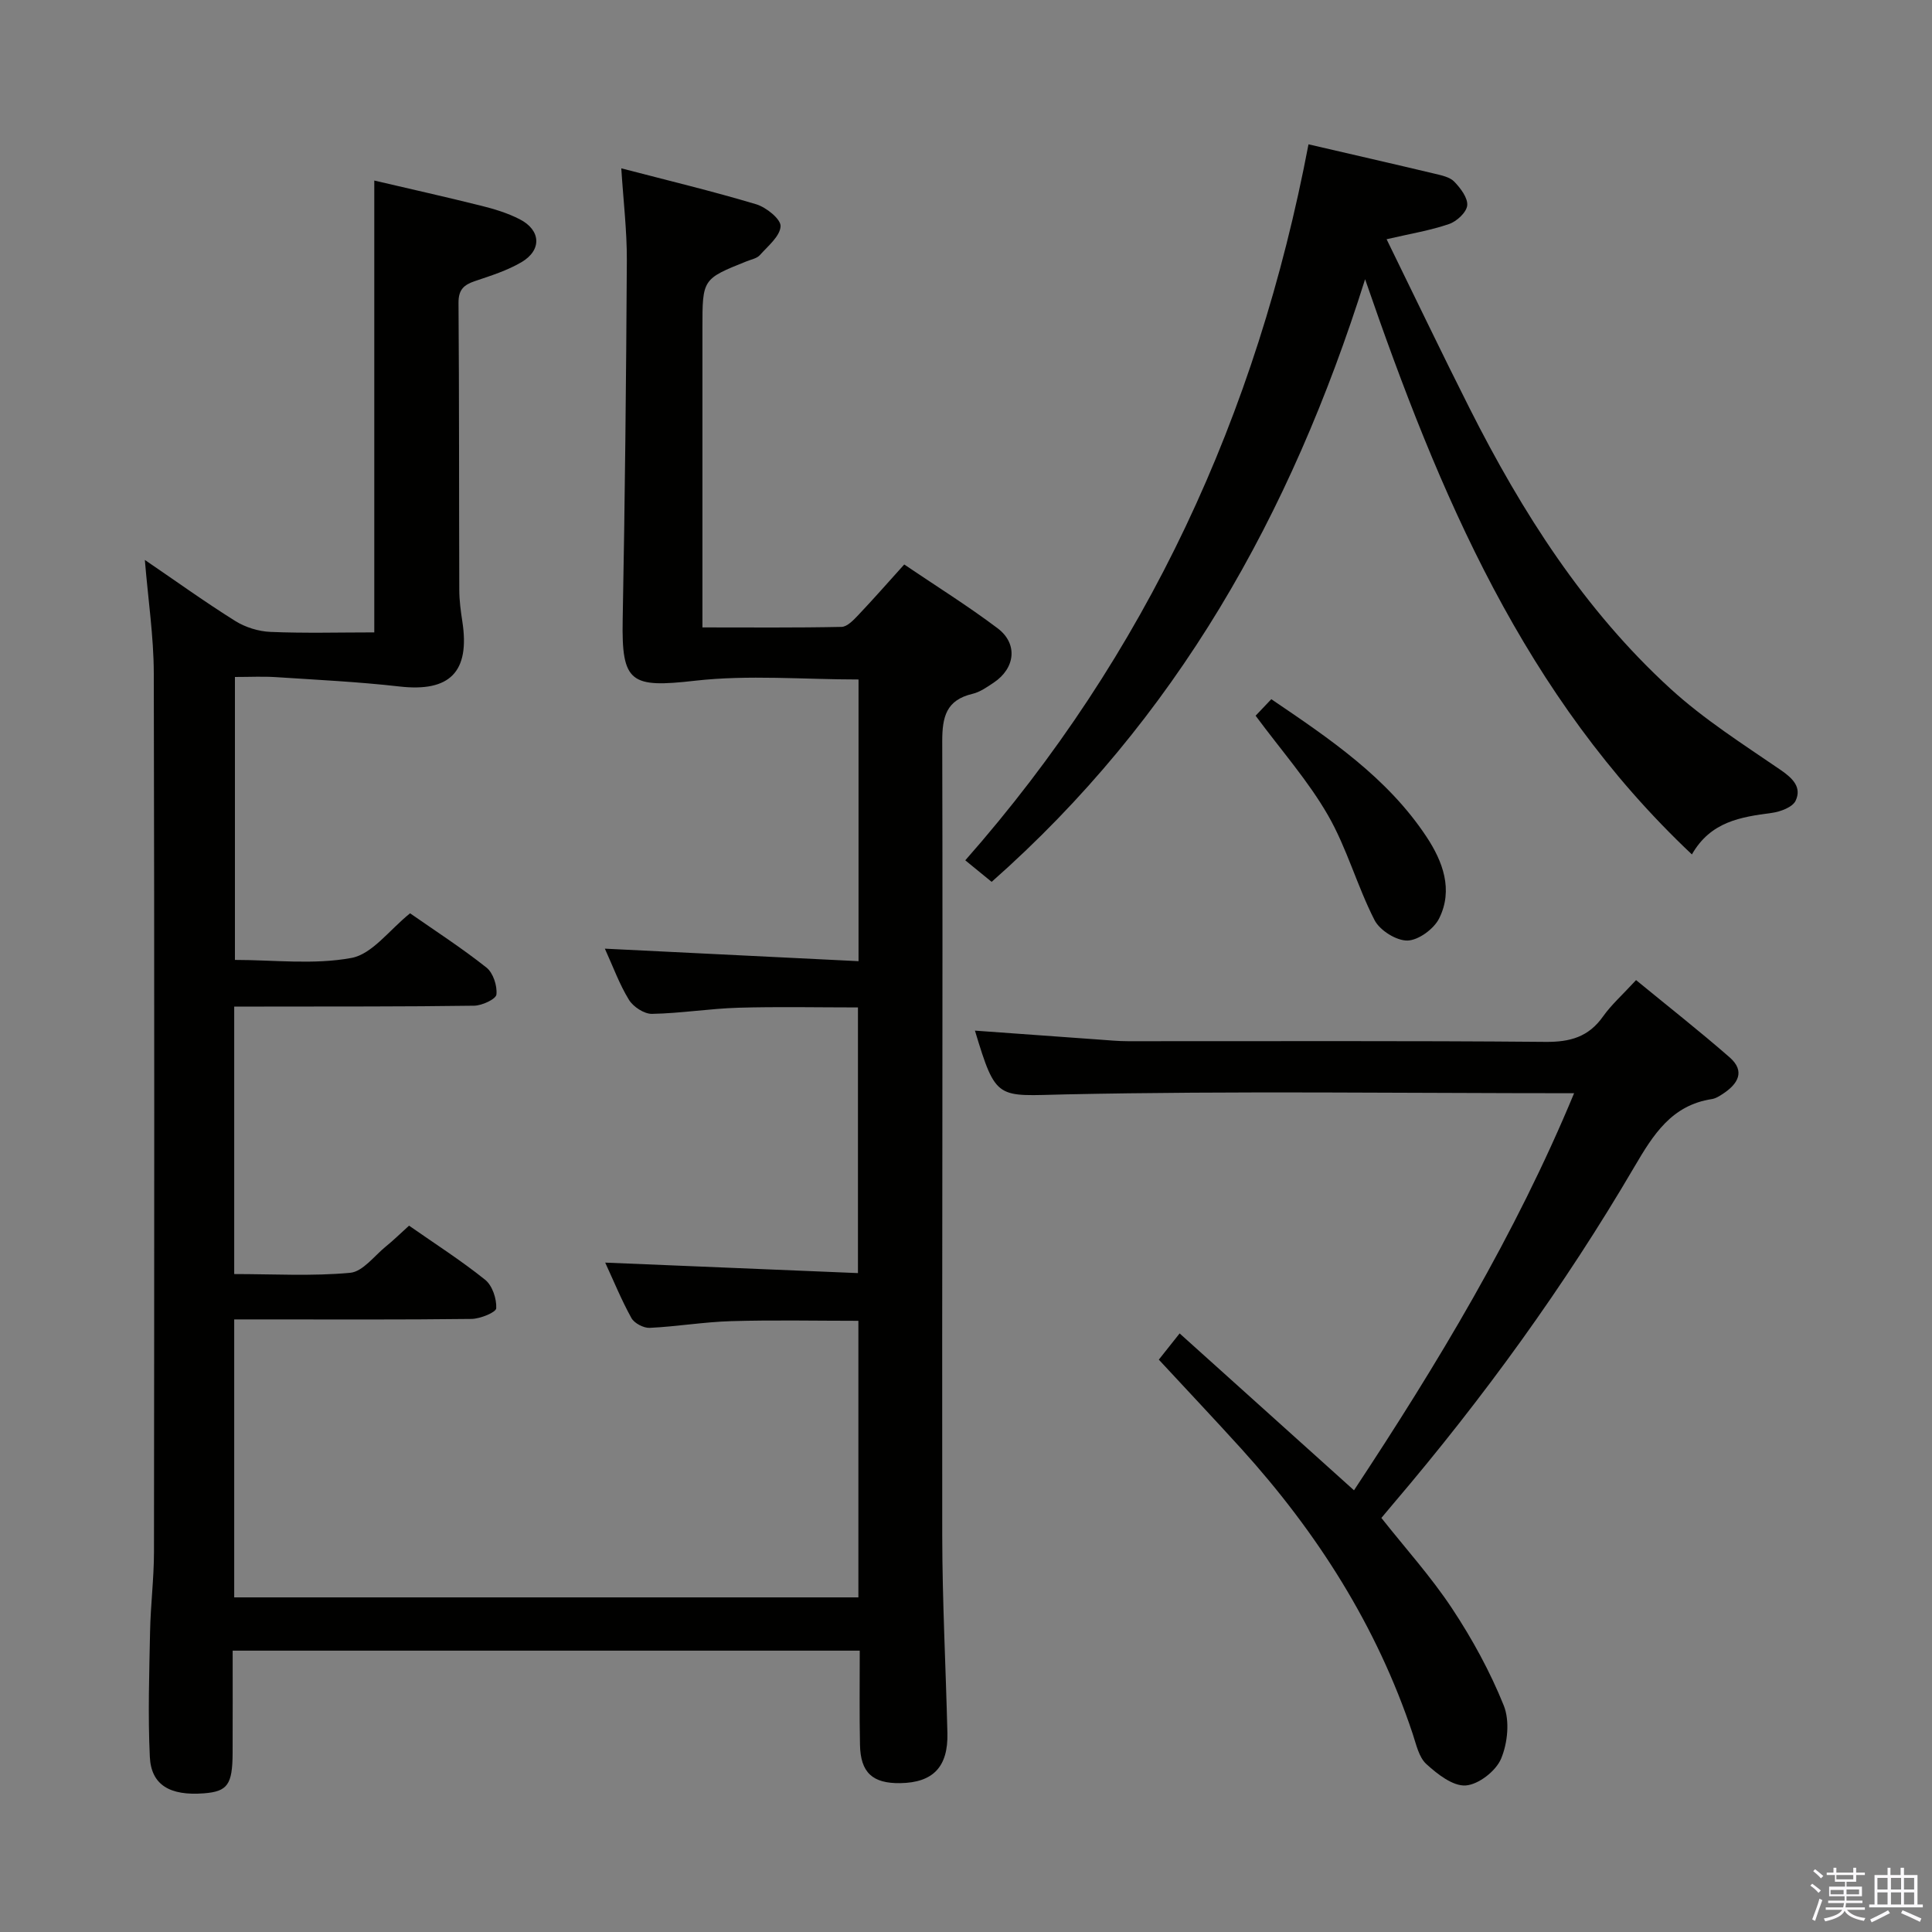 <svg enable-background="new 0 0 400 400" viewBox="0 0 400 400" xmlns="http://www.w3.org/2000/svg"><rect x="0" y="0" width="400" height="400" fill="#808080" stroke="none"/><path d="m374.8 390.4.4-.4c.7.5 1.3 1 1.8 1.4l-.5.5c-.5-.6-1.1-1.1-1.7-1.5zm1 7.3-.6-.3c.5-1.4 1.1-2.8 1.5-4.3.2.1.4.2.6.3-.5 1.3-1 2.8-1.5 4.3zm-.4-10.3.4-.4c.4.3 1 .8 1.7 1.4l-.5.5c-.4-.5-1-1-1.6-1.5zm2.5.3h1.7v-1h.6v1h3.5v-1h.6v1h1.8v.5h-1.8v1.4h-2v1h3.2v2h-3.2v.9h3.3v.5h-3.4c0 .3-.1.6-.1.9h4v.5h-3.7c.7.9 1.9 1.5 3.8 1.7-.1.2-.2.4-.3.6-2.1-.4-3.5-1.1-4-2.1-.4 1-1.8 1.7-4 2.2-.1-.2-.2-.4-.3-.6 2.1-.4 3.4-1 3.8-1.8h-3.4v-.5h3.6c.1-.3.1-.6.2-.9h-3.3v-.5h3.4c0-.3 0-.6 0-.9h-3.2v-2h3.3v-1h-2.1v-1.4h-1.7v-.5zm1.1 3.5v1h2.7c0-.3 0-.4 0-.4 0-.2 0-.2 0-.2 0-.1 0-.2 0-.3h-2.7zm1.2-3v.9h3.5v-.9zm4.7 3h-2.6v.6.4h2.6z" fill="#fbfafc"/><path d="m393.6 386.7h.6v1.5h2.8v6.1h1.1v.6h-11.1v-.6h1.1v-6.1h2.7v-1.5h.6v1.5h2.1v-1.5zm-2.7 8.8.4.6c-1.2.6-2.5 1.3-3.8 1.9-.1-.2-.2-.4-.3-.6 1.2-.6 2.5-1.2 3.7-1.9zm-2.2-6.7v2.4h2.1v-2.4zm0 3v2.5h2.1v-2.5zm2.8-3v2.4h2.1v-2.4zm0 3v2.5h2.1v-2.5zm6 6.1c-1.4-.7-2.7-1.3-3.9-1.8l.3-.6c1.5.6 2.7 1.2 3.9 1.7zm-1.2-9.1h-2.1v2.4h2.1zm-2.1 3v2.5h2.1v-2.5z" fill="#fbfafc"/><g fill="#010100"><path d="m178 341.75c-43.51 0-86.42 0-129.83 0 0 7.29.02 14.25-.01 21.21-.03 6.54-1.06 7.95-5.94 8.33-7.02.54-10.92-1.7-11.2-7.55-.41-8.63-.12-17.31.05-25.96.11-5.48.8-10.96.81-16.43.06-60.66.1-121.32-.04-181.98-.02-7.59-1.17-15.18-1.85-23.44 6.42 4.37 12.44 8.71 18.72 12.64 2.11 1.32 4.83 2.16 7.31 2.26 7.12.3 14.25.1 21.47.1 0-31.17 0-61.91 0-93.55 7.26 1.7 14.73 3.37 22.15 5.22 2.73.68 5.49 1.52 7.97 2.8 4.39 2.25 4.61 6.38.36 8.88-2.96 1.74-6.36 2.81-9.65 3.92-2.31.78-3.41 1.79-3.39 4.51.15 19.83.09 39.66.16 59.49.01 2.15.3 4.32.63 6.45 1.62 10.49-2.6 14.67-13.02 13.48-8.51-.97-17.08-1.38-25.63-1.94-2.65-.17-5.32-.03-8.43-.03v58.58c8.02 0 16.3 1.04 24.13-.41 4.3-.8 7.82-5.78 12.13-9.24 5.09 3.55 10.65 7.14 15.81 11.23 1.39 1.1 2.26 3.77 2.07 5.58-.1.96-2.98 2.3-4.62 2.32-14.5.21-28.99.15-43.49.18-1.96 0-3.92 0-6.18 0v55.38c8.15 0 16.13.47 24.01-.26 2.62-.24 4.99-3.51 7.41-5.47 1.55-1.25 2.97-2.66 4.78-4.29 5.29 3.7 10.74 7.18 15.75 11.2 1.49 1.19 2.4 3.93 2.3 5.9-.04.85-3.3 2.18-5.11 2.21-14.5.18-29 .1-43.49.1-1.79 0-3.58 0-5.65 0v57.55h129.23c0-19.01 0-37.93 0-57.26-8.8 0-17.57-.19-26.33.07-5.63.16-11.24 1.12-16.87 1.39-1.26.06-3.19-.95-3.79-2.03-2.07-3.74-3.69-7.72-5.43-11.48 17.5.73 34.71 1.44 52.33 2.17 0-18.69 0-36.59 0-55-8.21 0-16.5-.18-24.77.06-5.97.18-11.91 1.16-17.87 1.27-1.61.03-3.87-1.45-4.76-2.89-1.98-3.21-3.28-6.84-5-10.61 17.71.87 34.97 1.73 52.52 2.59 0-20.02 0-39.1 0-58.32-11.4 0-22.77-1-33.88.26-13.28 1.51-15.2.47-14.95-12.6.47-24.8.72-49.61.86-74.42.03-6.11-.71-12.23-1.15-19.07 9.77 2.55 18.92 4.74 27.92 7.44 2.08.62 5.13 3.07 5.06 4.55-.1 2.07-2.62 4.1-4.29 5.98-.61.68-1.76.89-2.69 1.26-9.2 3.68-9.2 3.68-9.2 13.85v55.99 5.98c9.95 0 19.38.09 28.81-.11 1.19-.03 2.5-1.44 3.48-2.47 3.08-3.25 6.04-6.62 9.49-10.45 6.57 4.45 13.17 8.56 19.35 13.22 4.23 3.2 3.64 8.26-.82 11.24-1.38.92-2.83 1.95-4.39 2.32-5.44 1.29-6.28 4.73-6.27 9.88.14 54.83-.07 109.65 0 164.48.02 13.6.74 27.2 1.07 40.8.17 7-2.96 10.26-9.75 10.37-5.76.09-8.25-2.19-8.35-7.97-.13-6.33-.05-12.65-.05-19.46z"/><path d="m270.91 29.88c9.04 2.1 17.59 4.05 26.11 6.08 1.43.34 3.14.69 4.08 1.66 1.29 1.34 2.83 3.36 2.67 4.92-.15 1.44-2.18 3.31-3.78 3.85-3.84 1.32-7.9 1.98-12.91 3.14 5.94 12.12 11.44 23.63 17.19 35.02 10.86 21.51 23.7 41.71 41.61 58.07 6.94 6.34 15.02 11.47 22.81 16.81 2.53 1.74 4.36 3.6 3.08 6.34-.63 1.36-3.18 2.3-4.99 2.54-6.37.85-12.6 1.77-16.49 8.59-34.7-32.71-52.27-74.44-67.66-119.09-15.4 48.92-39.12 91.04-77.32 124.77-1.73-1.42-3.35-2.73-5.46-4.46 37.56-42.62 60.4-92.21 71.06-148.24z"/><path d="m239.92 281.5c1.26-1.58 2.47-3.11 4.31-5.43 12.03 10.82 23.84 21.45 36.1 32.48 17.28-26.16 33.42-52.91 45.57-82.21-35.41 0-70.36-.5-105.28.24-14.24.31-14.34 1.45-18.77-13.2 8.56.62 17.11 1.24 25.67 1.85 1.99.14 3.98.34 5.97.34 28.82.02 57.65-.12 86.47.14 5.12.05 8.93-1.02 11.93-5.26 1.71-2.42 3.99-4.44 6.84-7.53 6.5 5.34 13.08 10.5 19.37 15.99 3.34 2.92 1.67 5.56-1.43 7.58-.69.45-1.46.94-2.24 1.06-8.35 1.27-12.14 7.37-16.04 14.01-14.49 24.74-31.28 47.88-49.87 69.71-.75.88-1.49 1.77-2.52 3 4.93 6.24 10.28 12.16 14.63 18.74 4.18 6.31 7.88 13.08 10.7 20.08 1.28 3.17.82 7.79-.55 11.04-1.07 2.54-4.66 5.34-7.31 5.53s-5.87-2.34-8.16-4.43c-1.56-1.42-2.1-4.08-2.83-6.27-7.43-22.31-19.78-41.67-35.47-59-5.58-6.15-11.29-12.2-17.09-18.46z"/><path d="m259.96 148.18c.66-.69 1.78-1.88 3.25-3.42 12.02 8.15 24 16.19 32.14 28.5 3.36 5.08 5.57 10.95 2.61 16.89-1.09 2.18-4.27 4.52-6.55 4.58-2.3.05-5.73-2.1-6.82-4.22-3.61-7.05-5.72-14.9-9.65-21.73-4.09-7.11-9.63-13.37-14.98-20.6z"/></g></svg>